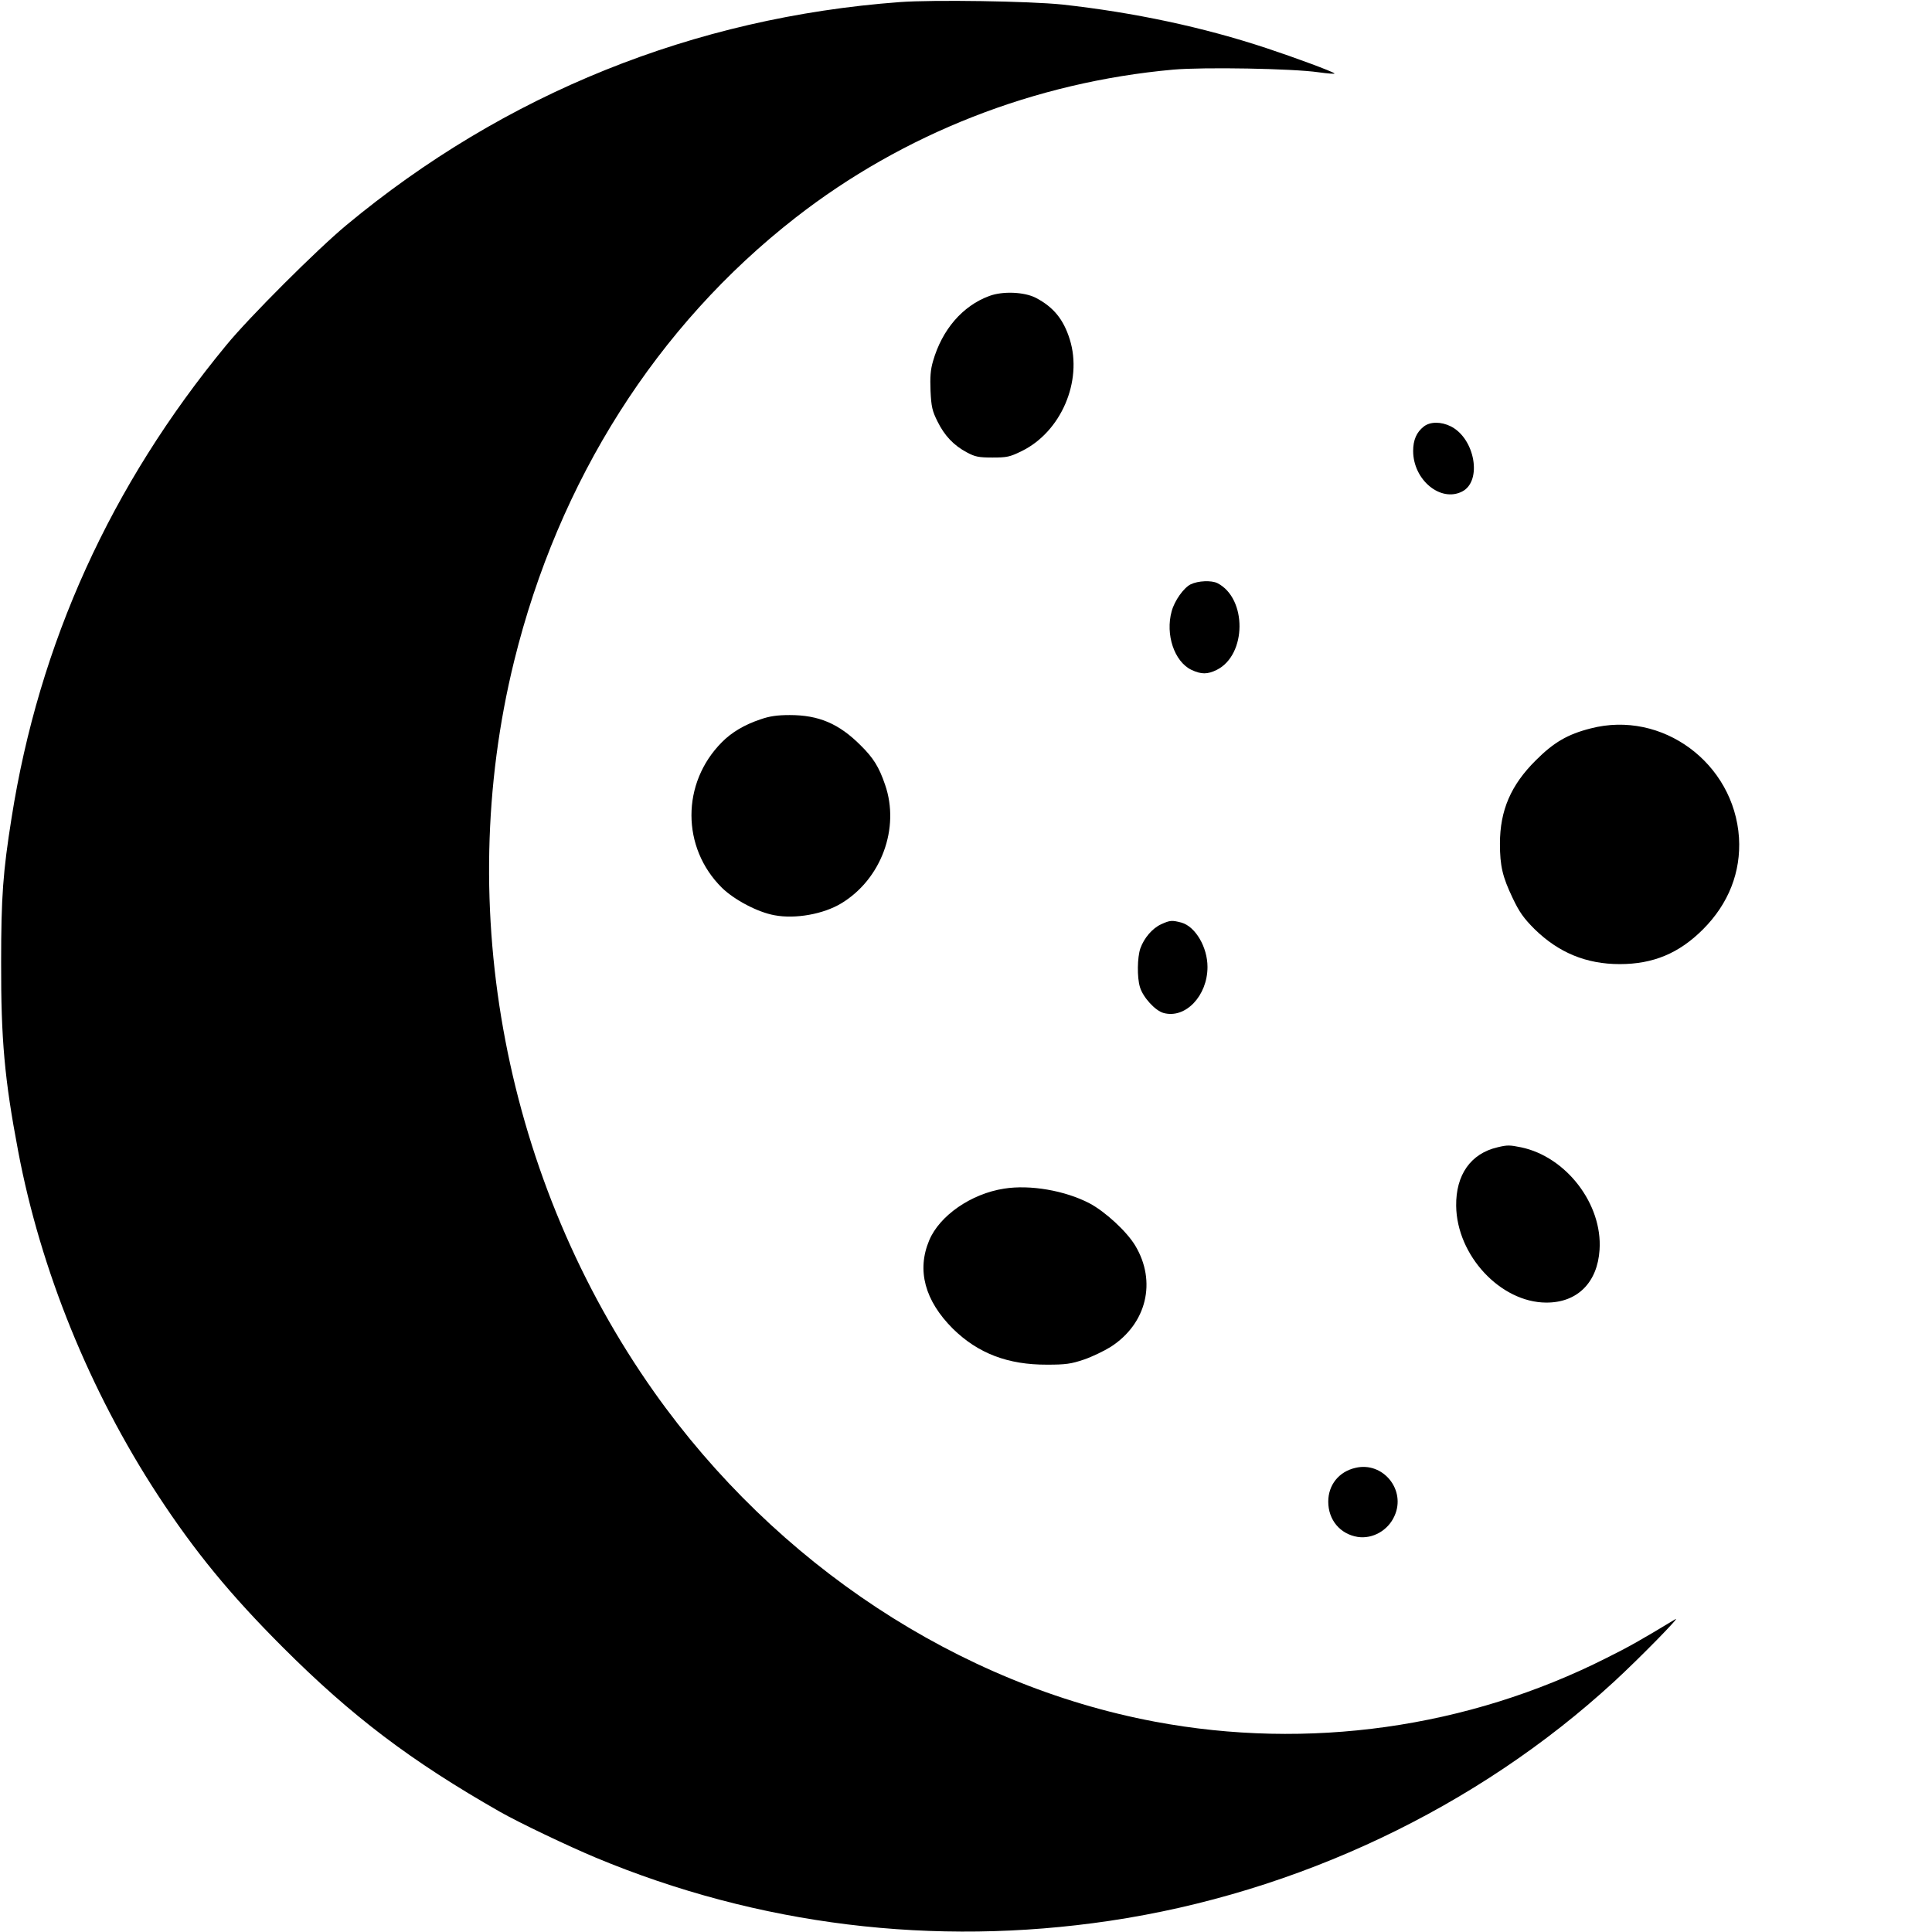 <svg version="1" xmlns="http://www.w3.org/2000/svg" width="1365.333" height="1365.333" viewBox="0 0 1024 1024"><path d="M477 1.1C367.7 9.2 267.4 49.7 183.5 119.4c-15.4 12.8-51.4 48.7-63.6 63.6C58.7 257.2 20.7 340.8 6.1 433.7 1.6 462 .6 475.3.6 510c-.1 40.8 1.8 62.1 9 100 11.9 63.1 37.9 127.1 74.1 182.5 19.6 29.9 38.3 52.7 66.2 80.6 36.6 36.6 67.9 60.3 115.1 87.2 10.4 5.9 36.2 18.2 50.8 24.3 86.1 35.9 179.2 47.3 272.2 33.5 99.6-14.8 194.9-60 267.4-126.7 13.9-12.8 35.9-35.3 32.6-33.2-18.2 11-24.7 14.7-36.6 20.6-73.5 37.1-158.1 49-239.4 33.7-103.7-19.5-200.7-83.4-265.3-174.7-78.9-111.6-106.6-255.9-74.2-387.4 23.6-95.8 75.6-177.7 149.1-235 57.2-44.6 127-71.9 200.3-78.5 16.1-1.4 63-.6 76.9 1.4 5.1.7 8.9 1 8.5.6-1.3-1.1-20.7-8.3-35.8-13.3-33.7-11.2-70.4-19-108.5-23.2-17.4-1.8-68.2-2.6-86-1.3z"/><path d="M524.3 156.9c-14.1 5.2-25 17.8-29.8 34.6-1.3 4.4-1.6 8.3-1.3 15.7.4 8.4.9 10.6 3.7 16.2 3.7 7.5 8.6 12.7 15.6 16.4 4.3 2.3 6.2 2.7 13.5 2.7 7.7 0 9.2-.3 15.5-3.4 20.9-10.2 32.4-37.1 25.5-59.2-3.3-10.6-8.6-17.1-17.9-22-6.1-3.2-17.7-3.7-24.8-1zM754.6 226.1c-3.8 3-5.6 7.1-5.6 12.9 0 15.4 14.6 27.4 26 21.5 10.7-5.5 6.8-28-6-34.5-5.2-2.6-11-2.6-14.4.1zM631.1 309.7c-3.7 1.8-8.6 8.7-10.1 14.3-3.4 12.3 1.4 26.6 10.4 31 5.3 2.5 8.6 2.5 13.6 0 15.8-8 16-37.8.3-45.9-3.2-1.6-10.3-1.3-14.2.6zM403 381.3c-8.4 2.8-15.3 6.9-20.4 12.1-21.5 21.6-21.5 55.9.1 77.2 6.6 6.4 18.9 12.9 27.8 14.5 11.1 2.1 26-.6 35.4-6.3 21.2-12.8 31.2-39.9 23.2-62.9-3.2-9.4-6.2-14.2-13-20.9-11.5-11.5-22.2-16-37.5-16-6.7 0-10.8.6-15.6 2.3zM843 386.1c-12.2 3.1-19.5 7.4-29 16.9-13.2 13.1-19 26.5-19 44.2 0 11.8 1.4 17.6 6.7 28.7 3.6 7.6 5.9 10.8 11.7 16.6 12.7 12.4 27.3 18.5 45.1 18.5 17.7 0 31.4-5.7 44.1-18.4 13.6-13.6 20.2-30.4 19.1-48.6-2.6-39.6-40.8-67.8-78.7-57.9zM615.4 489.9c-4.6 2.1-9 7.2-11 12.8-1.6 4.7-1.8 15.3-.2 20.5 1.6 5.4 8.1 12.5 12.5 13.7 11.6 3.2 23.3-9.1 23.3-24.4 0-10.5-6.4-21.4-13.8-23.5-5-1.3-6-1.3-10.8.9zM793.7 608.1c-14.2 3.3-22.1 14.6-21.9 31 .3 26.3 23.5 51.2 47.7 51.3 16.5.1 27.2-10.6 28.3-28 1.6-24.2-17.7-49.3-41.6-54.3-6-1.2-7.2-1.3-12.5 0zM532.2 630c-17.5 2.7-34.2 14.3-39.7 27.4-6.7 15.9-2.3 32 12.5 46.8 13.3 13.1 29.2 19.2 50 19.1 9.8 0 12.7-.4 19.5-2.7 4.4-1.5 10.8-4.6 14.3-6.8 19-12.3 24.3-34.6 12.9-53.6-4.5-7.5-15.9-18-24.2-22.4-13-6.8-31.6-10-45.3-7.8zM718.4 778c-8.8 2-14.4 9.1-14.4 17.9 0 9.7 6.3 17.2 15.6 18.7 7.9 1.2 16.1-3.4 19.5-11.1 6.3-13.8-6.1-29-20.7-25.5z"/></svg>